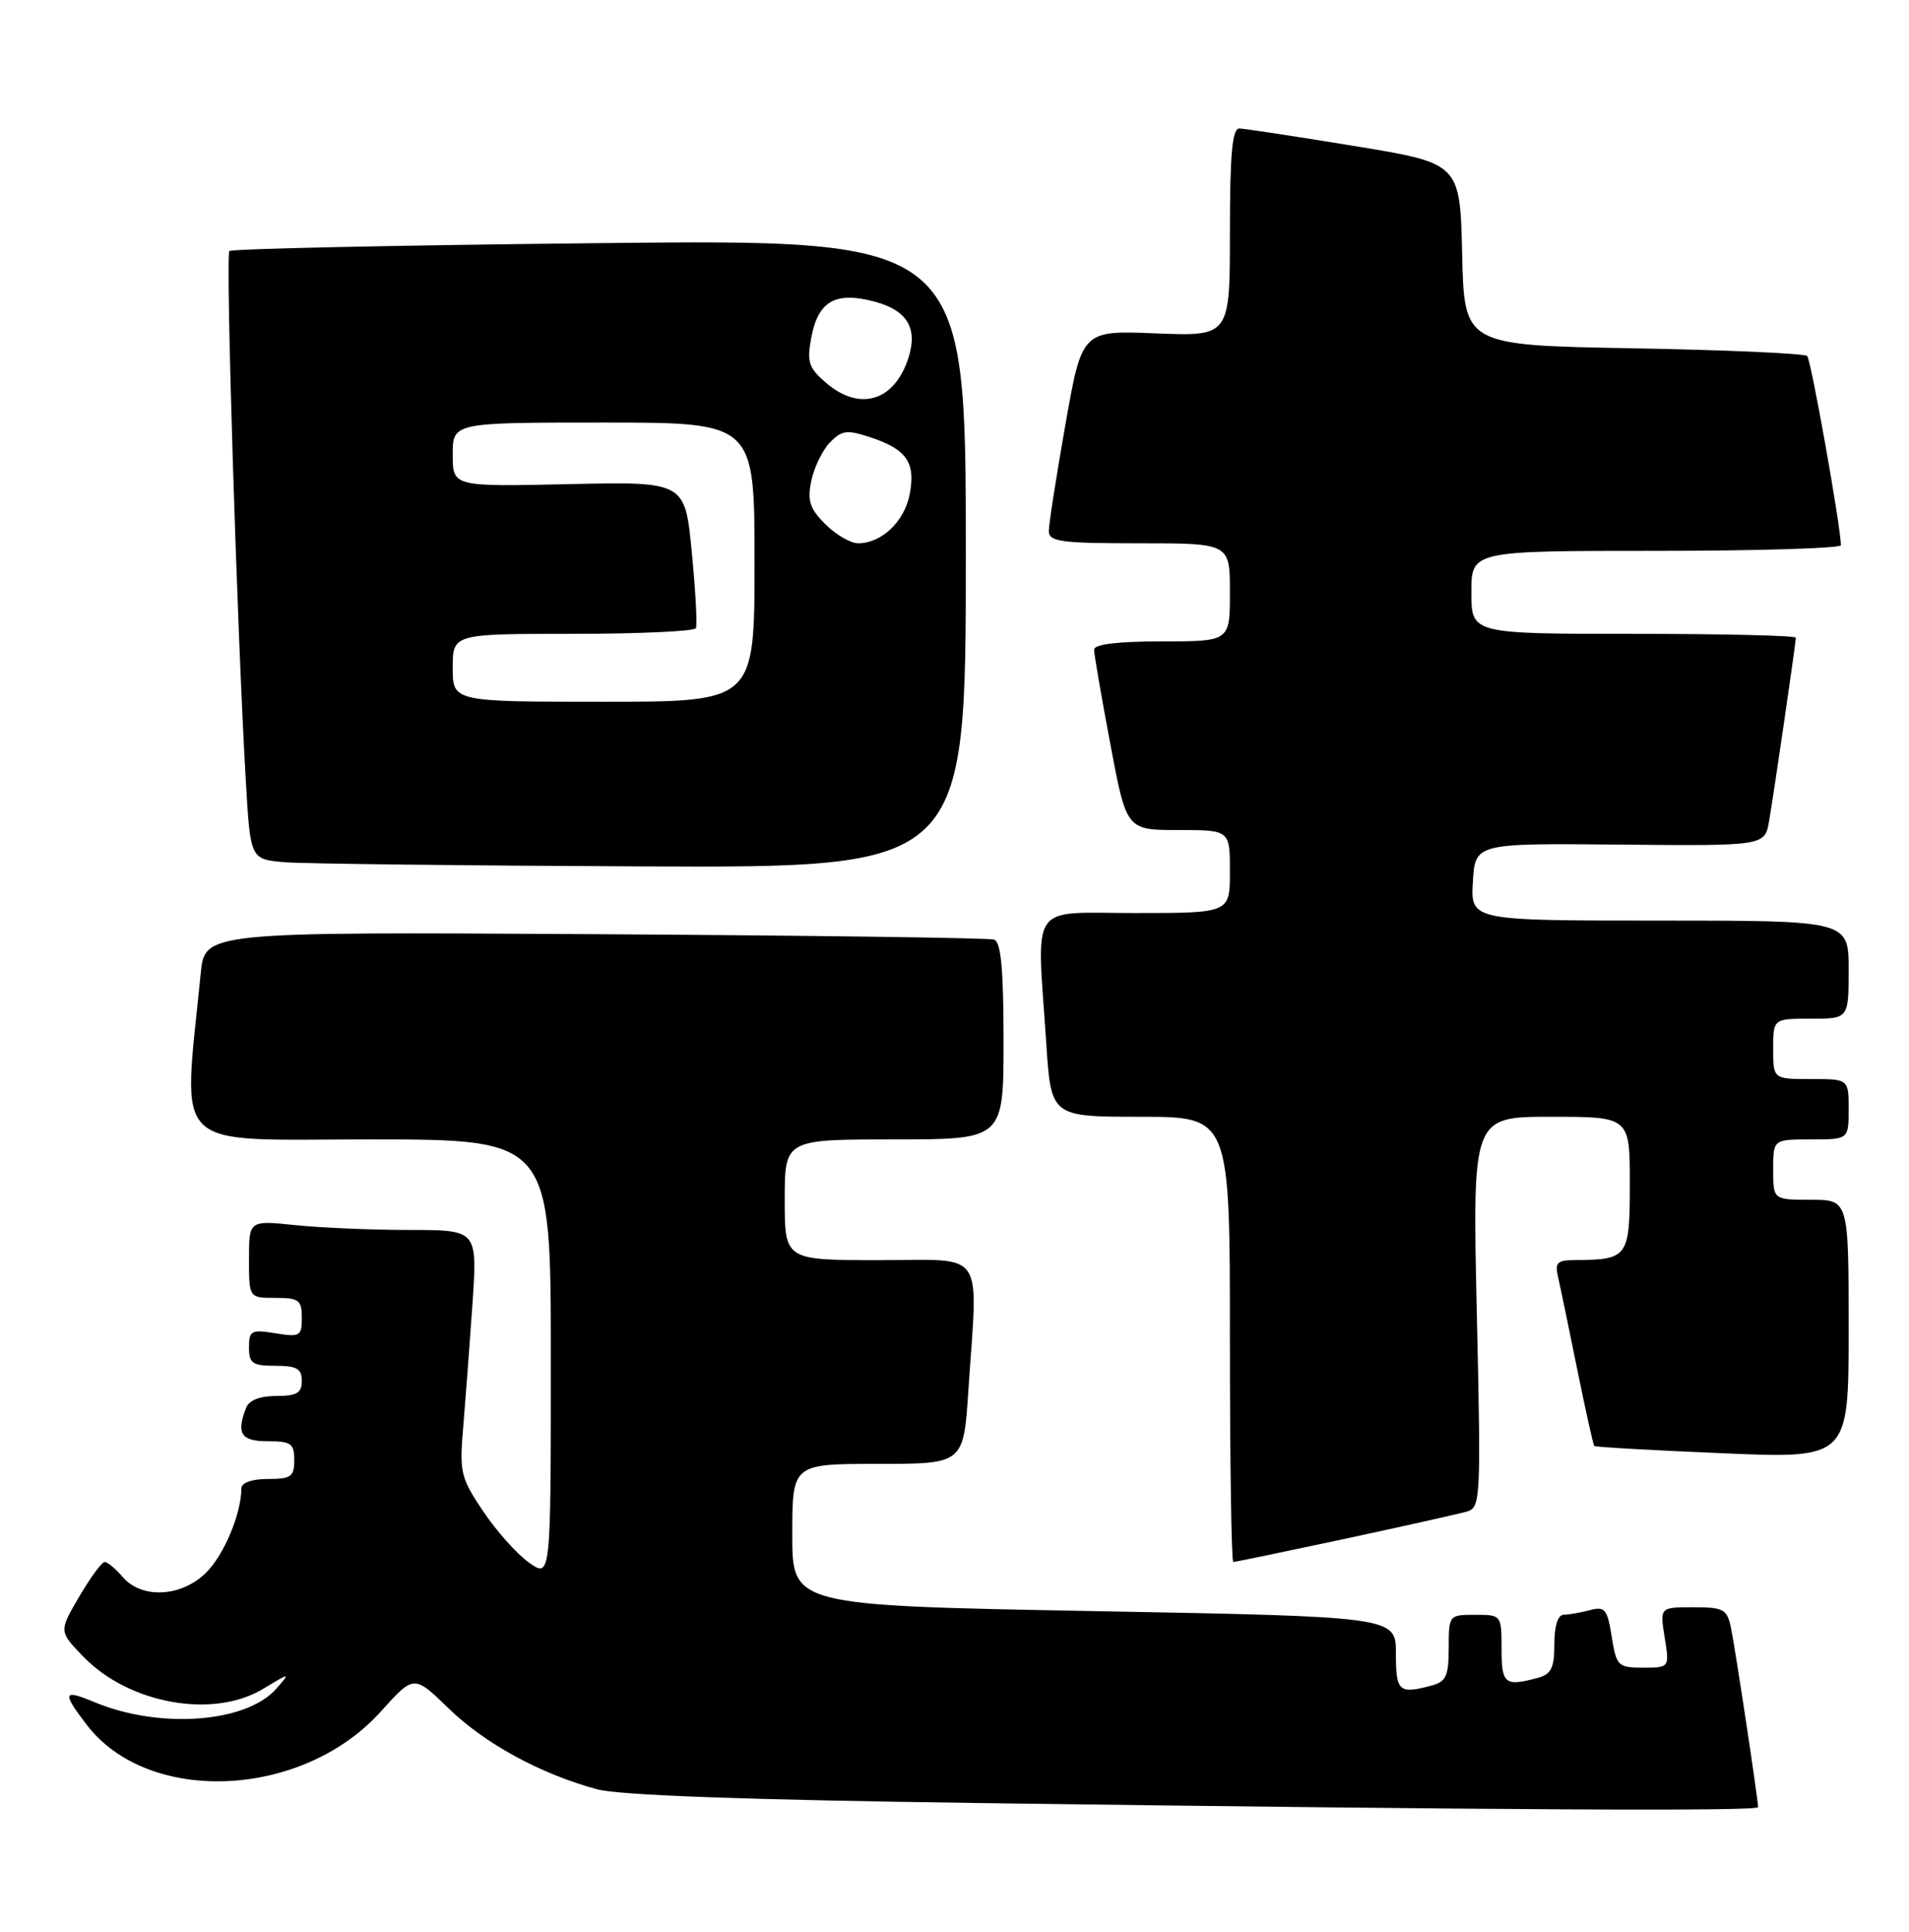 <?xml version="1.0" encoding="UTF-8" standalone="no"?>
<!DOCTYPE svg PUBLIC "-//W3C//DTD SVG 1.1//EN" "http://www.w3.org/Graphics/SVG/1.1/DTD/svg11.dtd" >
<svg xmlns="http://www.w3.org/2000/svg" xmlns:xlink="http://www.w3.org/1999/xlink" version="1.1" viewBox="0 0 253 256">
 <g >
 <path fill="currentColor"
d=" M 233.00 239.49 C 233.00 238.48 229.97 218.43 229.41 215.75 C 228.89 213.25 228.44 213.00 224.41 213.00 C 219.98 213.00 219.98 213.00 220.62 217.00 C 221.26 221.00 221.26 221.00 217.76 221.00 C 214.43 221.00 214.22 220.80 213.60 216.89 C 213.02 213.25 212.69 212.85 210.72 213.38 C 209.50 213.70 207.94 213.98 207.25 213.99 C 206.47 213.99 206.00 215.45 206.00 217.88 C 206.00 221.07 205.59 221.88 203.75 222.37 C 199.44 223.53 199.00 223.17 199.00 218.50 C 199.00 214.02 198.98 214.00 195.50 214.00 C 192.03 214.00 192.00 214.04 192.00 218.38 C 192.00 222.08 191.65 222.86 189.75 223.37 C 185.39 224.54 185.00 224.19 185.00 219.13 C 185.00 214.25 185.00 214.25 145.00 213.51 C 105.00 212.77 105.00 212.77 105.00 203.39 C 105.00 194.00 105.00 194.00 116.35 194.00 C 127.70 194.00 127.70 194.00 128.34 184.25 C 129.60 165.24 130.81 167.00 116.50 167.00 C 104.00 167.00 104.00 167.00 104.00 159.00 C 104.00 151.00 104.00 151.00 118.50 151.00 C 133.00 151.00 133.00 151.00 133.00 137.97 C 133.00 128.43 132.66 124.83 131.75 124.52 C 131.06 124.29 107.24 123.97 78.82 123.80 C 27.14 123.50 27.14 123.50 26.60 129.00 C 24.24 152.97 22.24 151.00 48.90 151.00 C 73.00 151.00 73.00 151.00 73.00 180.07 C 73.00 209.14 73.00 209.14 70.09 207.07 C 68.49 205.93 65.76 202.86 64.01 200.25 C 61.03 195.80 60.87 195.09 61.40 189.00 C 61.70 185.43 62.25 178.11 62.62 172.75 C 63.27 163.00 63.27 163.00 54.28 163.00 C 49.34 163.00 42.53 162.71 39.15 162.36 C 33.00 161.72 33.00 161.72 33.00 166.86 C 33.00 172.00 33.00 172.00 36.50 172.00 C 39.61 172.00 40.00 172.29 40.00 174.63 C 40.00 177.08 39.76 177.22 36.50 176.69 C 33.30 176.17 33.00 176.34 33.00 178.56 C 33.00 180.68 33.46 181.00 36.50 181.00 C 39.33 181.00 40.00 181.38 40.00 183.00 C 40.00 184.61 39.33 185.00 36.61 185.00 C 34.44 185.00 33.00 185.57 32.61 186.58 C 31.29 190.00 31.95 191.00 35.50 191.00 C 38.57 191.00 39.00 191.31 39.00 193.50 C 39.00 195.69 38.57 196.00 35.50 196.00 C 33.37 196.00 32.00 196.49 31.99 197.25 C 31.98 200.58 29.71 206.02 27.35 208.38 C 24.08 211.65 18.79 211.94 16.27 209.00 C 15.33 207.90 14.25 207.00 13.87 207.00 C 13.50 207.00 11.98 209.07 10.49 211.60 C 7.80 216.20 7.80 216.20 11.06 219.56 C 17.12 225.82 28.27 227.81 34.88 223.81 C 38.50 221.63 38.50 221.63 36.63 223.78 C 32.67 228.32 21.15 229.18 12.51 225.57 C 8.34 223.83 8.20 224.26 11.47 228.55 C 19.66 239.28 40.09 238.37 50.48 226.81 C 54.86 221.94 54.86 221.94 59.46 226.41 C 64.26 231.07 71.61 235.08 79.11 237.12 C 82.04 237.92 98.95 238.53 130.00 238.95 C 198.64 239.88 233.00 240.06 233.00 239.49 Z  M 178.20 203.94 C 186.07 202.25 193.36 200.62 194.40 200.32 C 196.23 199.79 196.28 198.74 195.72 173.88 C 195.14 148.00 195.14 148.00 205.57 148.00 C 216.00 148.00 216.00 148.00 216.00 156.88 C 216.00 166.63 215.77 166.95 208.73 166.99 C 206.37 167.00 206.04 167.33 206.49 169.25 C 206.78 170.49 207.92 175.97 209.02 181.43 C 210.13 186.89 211.15 191.48 211.29 191.63 C 211.44 191.77 219.08 192.21 228.28 192.59 C 245.00 193.30 245.00 193.30 245.00 176.15 C 245.00 159.00 245.00 159.00 240.00 159.00 C 235.00 159.00 235.00 159.00 235.00 155.00 C 235.00 151.00 235.00 151.00 240.00 151.00 C 245.00 151.00 245.00 151.00 245.00 147.00 C 245.00 143.00 245.00 143.00 240.00 143.00 C 235.00 143.00 235.00 143.00 235.00 139.00 C 235.00 135.00 235.00 135.00 240.00 135.00 C 245.00 135.00 245.00 135.00 245.00 128.50 C 245.00 122.00 245.00 122.00 219.95 122.00 C 194.90 122.00 194.90 122.00 195.20 116.87 C 195.50 111.75 195.50 111.75 214.69 111.93 C 233.89 112.11 233.89 112.11 234.46 108.80 C 235.14 104.82 238.00 85.22 238.00 84.51 C 238.00 84.23 228.32 84.00 216.50 84.00 C 195.00 84.00 195.00 84.00 195.00 78.50 C 195.00 73.00 195.00 73.00 219.50 73.00 C 232.97 73.00 243.99 72.66 243.98 72.25 C 243.92 69.60 240.01 47.67 239.51 47.18 C 239.17 46.84 228.81 46.38 216.48 46.16 C 194.06 45.76 194.06 45.76 193.78 33.70 C 193.50 21.64 193.50 21.64 179.50 19.35 C 171.80 18.09 164.94 17.04 164.25 17.03 C 163.31 17.01 163.00 20.41 163.00 30.79 C 163.00 44.57 163.00 44.57 153.20 44.18 C 143.40 43.78 143.40 43.78 141.20 56.26 C 139.99 63.12 139.00 69.47 139.00 70.37 C 139.00 71.79 140.57 72.00 151.00 72.00 C 163.00 72.00 163.00 72.00 163.00 78.50 C 163.00 85.00 163.00 85.00 154.00 85.00 C 148.12 85.00 145.00 85.38 145.00 86.10 C 145.00 86.71 145.97 92.33 147.15 98.60 C 149.29 110.00 149.29 110.00 156.15 110.00 C 163.00 110.00 163.00 110.00 163.00 115.50 C 163.00 121.00 163.00 121.00 150.50 121.00 C 136.19 121.00 137.40 119.24 138.66 138.25 C 139.30 148.00 139.30 148.00 151.15 148.00 C 163.00 148.00 163.00 148.00 163.00 177.50 C 163.00 193.72 163.20 207.00 163.45 207.00 C 163.70 207.00 170.34 205.62 178.20 203.94 Z  M 128.00 73.36 C 128.00 31.71 128.00 31.71 79.47 32.22 C 52.78 32.50 30.70 32.97 30.40 33.27 C 29.87 33.80 31.42 83.73 32.59 103.70 C 33.19 113.90 33.19 113.90 37.84 114.27 C 40.40 114.47 61.74 114.72 85.25 114.82 C 128.00 115.00 128.00 115.00 128.00 73.36 Z  M 60.00 88.50 C 60.00 84.00 60.00 84.00 75.94 84.00 C 84.71 84.00 92.04 83.66 92.23 83.25 C 92.43 82.84 92.18 78.30 91.68 73.16 C 90.78 63.82 90.78 63.82 75.39 64.16 C 60.00 64.50 60.00 64.50 60.00 60.25 C 60.00 56.00 60.00 56.00 80.00 56.00 C 100.00 56.00 100.00 56.00 100.00 74.50 C 100.00 93.00 100.00 93.00 80.00 93.00 C 60.00 93.00 60.00 93.00 60.00 88.50 Z  M 109.38 69.47 C 107.31 67.40 106.98 66.36 107.52 63.72 C 107.89 61.95 109.00 59.66 109.99 58.64 C 111.55 57.02 112.24 56.92 115.31 57.94 C 120.15 59.53 121.36 61.27 120.57 65.46 C 119.89 69.09 116.85 72.00 113.73 72.00 C 112.73 72.00 110.77 70.86 109.38 69.47 Z  M 109.47 50.73 C 107.16 48.74 106.91 47.97 107.53 44.70 C 108.43 39.89 110.75 38.59 115.94 39.98 C 120.18 41.13 121.61 43.43 120.45 47.25 C 118.65 53.14 113.99 54.62 109.47 50.73 Z "/>
</g>
</svg>
